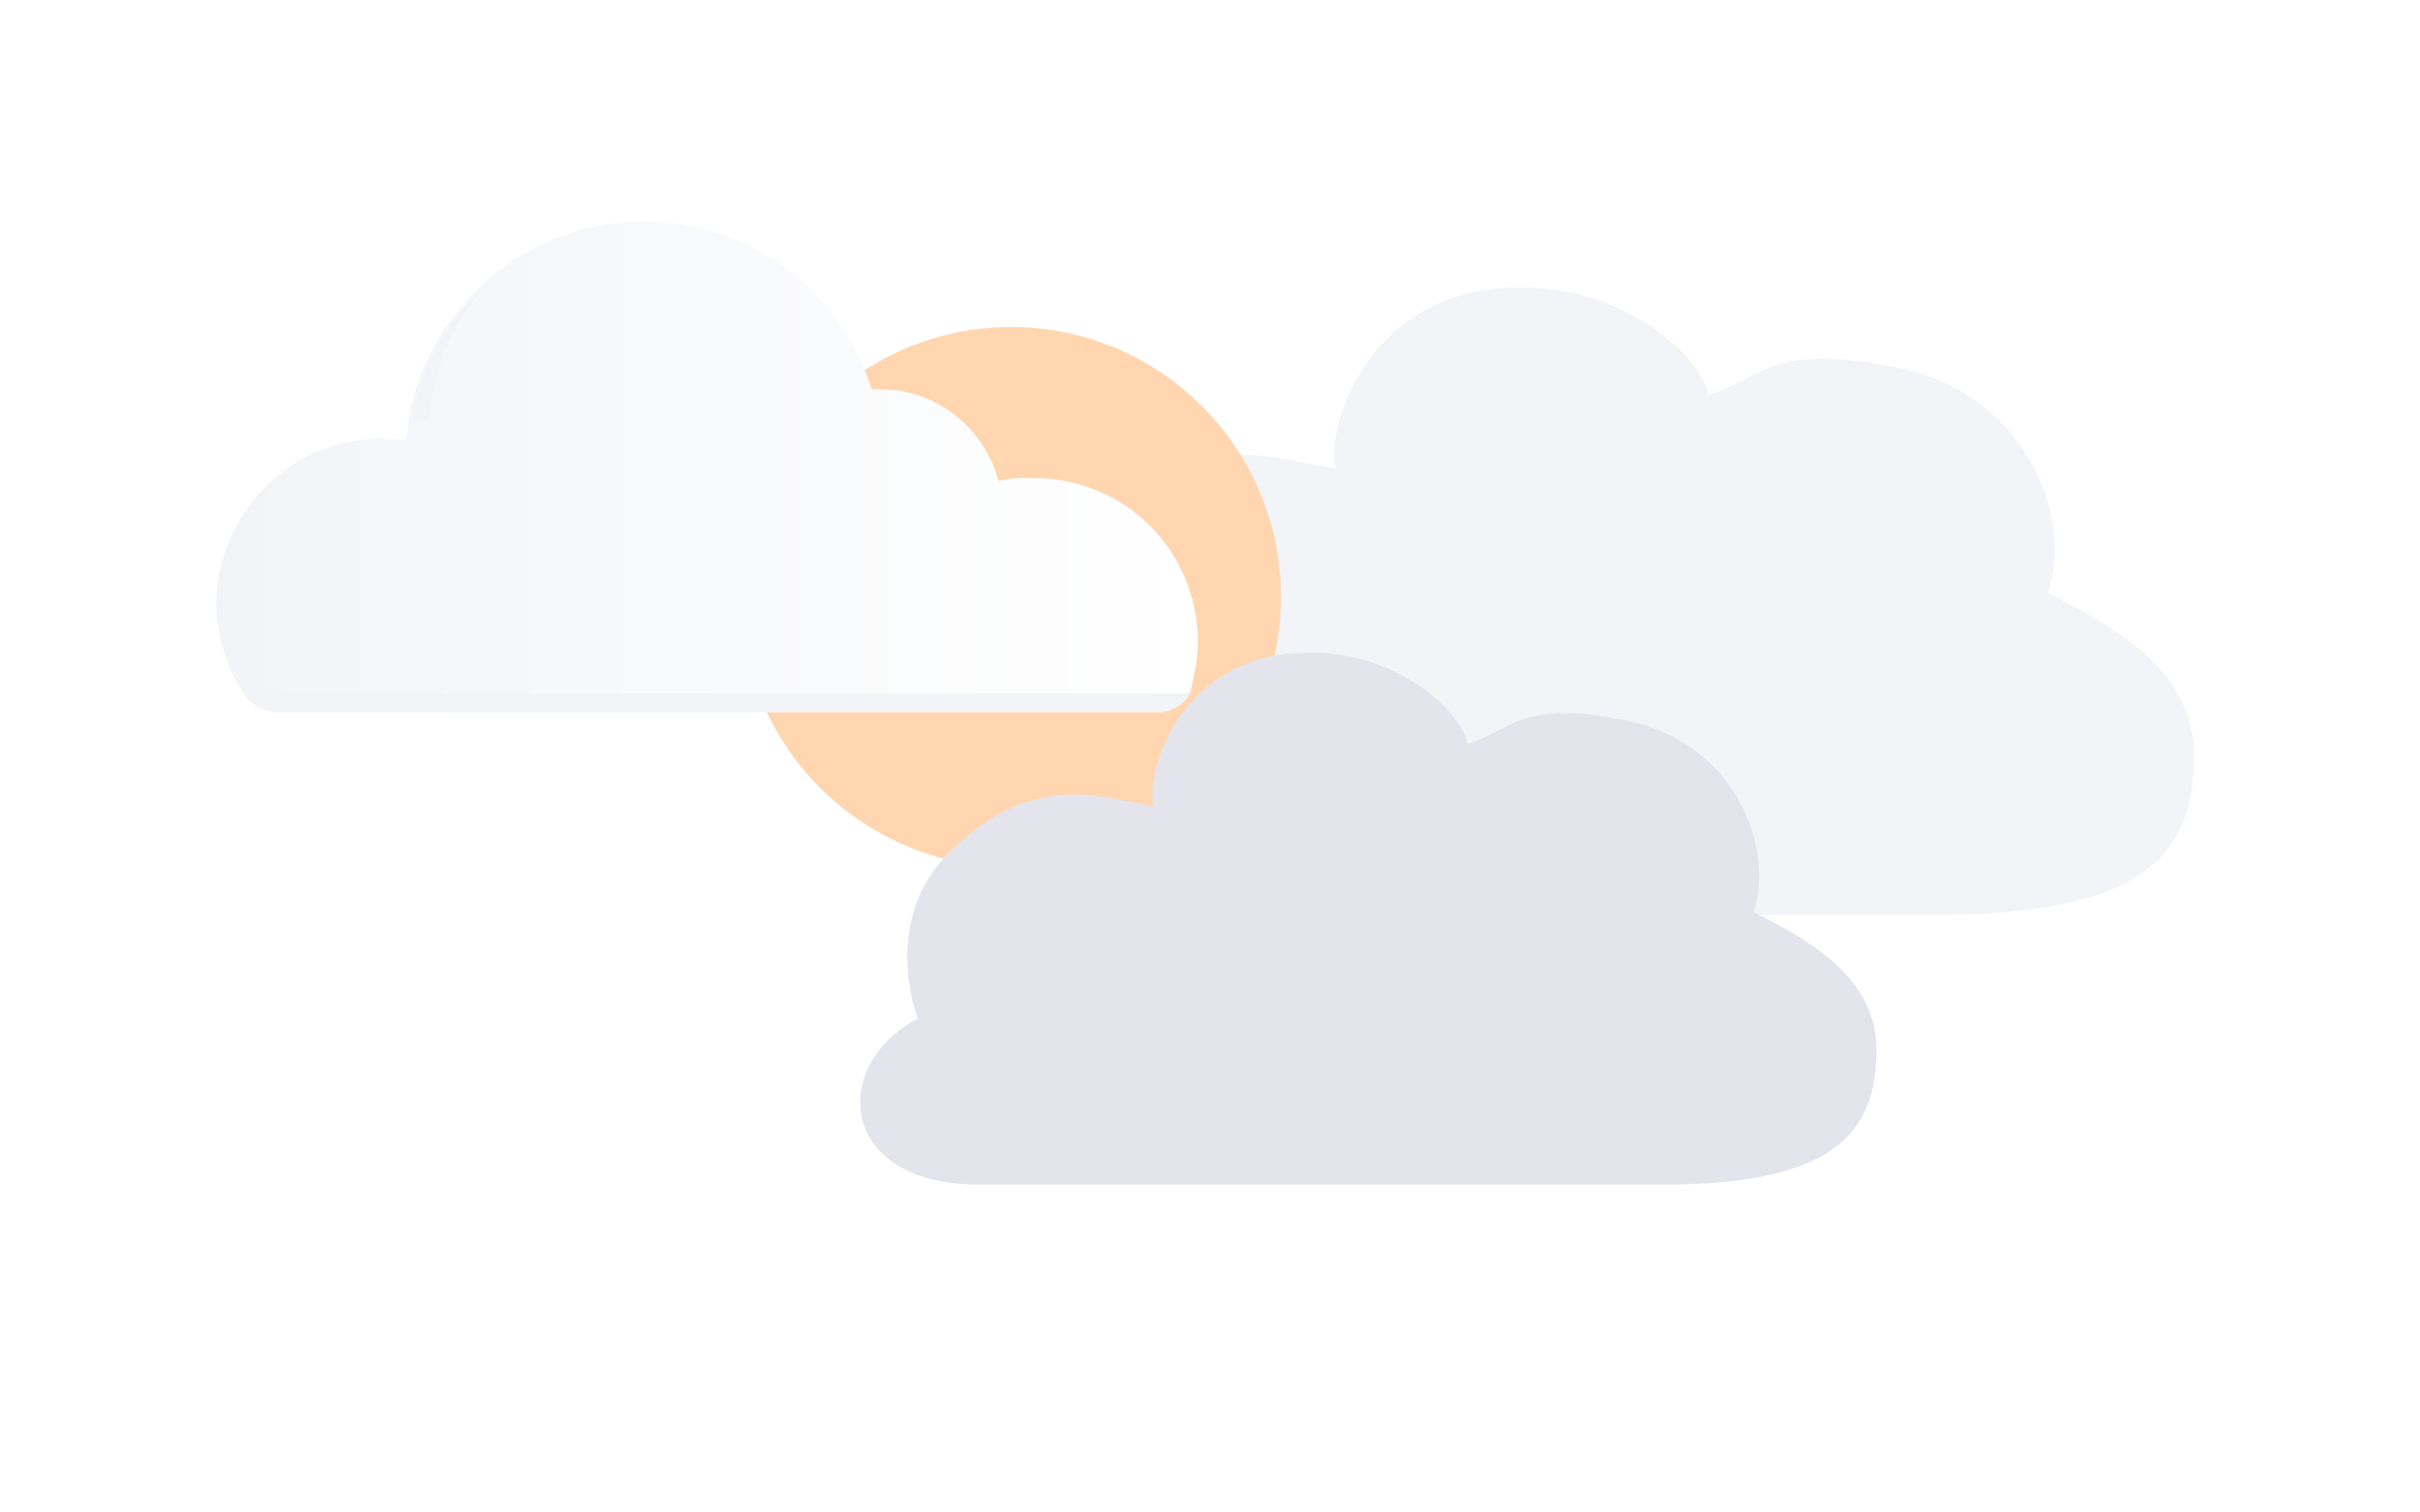 <svg width="160" height="100" viewBox="0 0 160 100" fill="none" xmlns="http://www.w3.org/2000/svg">
<g filter="url(#filter0_dd)">
<path d="M129.415 47.469H75.514C64.579 47.469 63.798 38.188 70.791 34.528C70.791 34.528 67.722 26.846 73.446 21.381C79.751 15.36 84.865 17.145 89.32 17.999C88.611 15.436 91.218 6.915 99.943 6.078C108.667 5.242 113.924 11.336 113.924 13.13C117.569 12.019 118.14 9.563 126.615 11.346C135.09 13.13 138.082 21.381 136.401 26.199C139.945 28.079 146.059 30.913 146.059 36.933C146.059 42.954 143.388 47.469 129.415 47.469Z" fill="#F2F4F7"/>
</g>
<g filter="url(#filter1_dd)">
<circle cx="67.845" cy="26.472" r="17.848" fill="#FFD6AF"/>
</g>
<g filter="url(#filter2_dd)">
<path d="M111.046 65.317H65.655C56.447 65.317 55.789 57.445 61.678 54.341C61.678 54.341 59.094 47.826 63.914 43.191C69.224 38.085 73.53 39.598 77.281 40.323C76.685 38.15 78.88 30.923 86.227 30.213C93.574 29.504 98.001 34.672 98.001 36.193C101.07 35.252 101.551 33.168 108.688 34.681C115.825 36.193 118.344 43.191 116.929 47.278C119.913 48.871 125.061 51.275 125.061 56.381C125.061 61.487 122.812 65.317 111.046 65.317Z" fill="#E4E5EC"/>
</g>
<g filter="url(#filter3_d)">
<path d="M79.202 47.489C79.202 48.536 78.993 49.373 78.784 50.42C78.574 51.467 77.528 52.095 76.481 52.095H18.287C17.659 52.095 16.822 51.676 16.403 51.257C15.147 49.583 14.519 47.699 14.309 45.396C14.1 39.744 18.287 34.72 23.939 34.092C24.985 33.883 26.032 34.092 26.869 34.092C27.497 25.928 34.405 19.648 42.569 19.648C49.687 19.648 55.548 24.253 57.641 30.743C57.85 30.743 58.06 30.743 58.269 30.743C62.037 30.743 65.177 33.464 66.014 36.813C66.642 36.604 67.48 36.604 68.317 36.604C74.388 36.604 79.202 41.419 79.202 47.489Z" fill="url(#paint0_linear)"/>
<path d="M28.335 32.836C27.916 32.836 27.707 32.836 27.288 32.627C27.916 29.068 29.8 25.928 32.312 23.625C30.009 26.137 28.544 29.487 28.335 32.836Z" fill="#F2F4F7"/>
<path d="M78.784 50.629C78.366 51.467 77.528 52.095 76.691 52.095H18.496C17.868 52.095 17.031 51.676 16.612 51.257C15.356 49.583 14.728 47.699 14.519 45.396C14.31 42.047 15.775 38.697 18.287 36.604C16.612 38.697 15.566 41.419 15.566 44.14C15.566 46.233 16.403 48.327 17.659 50.001C18.078 50.629 18.706 50.839 19.543 50.839H77.738C78.156 50.839 78.575 50.839 78.784 50.629Z" fill="#F2F4F7"/>
</g>
<defs>
<filter id="filter0_dd" x="46.27" y="0" width="119.789" height="81.469" filterUnits="userSpaceOnUse" color-interpolation-filters="sRGB">
<feFlood flood-opacity="0" result="BackgroundImageFix"/>
<feColorMatrix in="SourceAlpha" type="matrix" values="0 0 0 0 0 0 0 0 0 0 0 0 0 0 0 0 0 0 127 0"/>
<feOffset dy="14"/>
<feGaussianBlur stdDeviation="10"/>
<feColorMatrix type="matrix" values="0 0 0 0 0 0 0 0 0 0 0 0 0 0 0 0 0 0 0.05 0"/>
<feBlend mode="normal" in2="BackgroundImageFix" result="effect1_dropShadow"/>
<feColorMatrix in="SourceAlpha" type="matrix" values="0 0 0 0 0 0 0 0 0 0 0 0 0 0 0 0 0 0 127 0"/>
<feOffset dx="-1" dy="-1"/>
<feColorMatrix type="matrix" values="0 0 0 0 1 0 0 0 0 1 0 0 0 0 1 0 0 0 1 0"/>
<feBlend mode="normal" in2="effect1_dropShadow" result="effect2_dropShadow"/>
<feBlend mode="normal" in="SourceGraphic" in2="effect2_dropShadow" result="shape"/>
</filter>
<filter id="filter1_dd" x="29.997" y="2.625" width="75.695" height="75.695" filterUnits="userSpaceOnUse" color-interpolation-filters="sRGB">
<feFlood flood-opacity="0" result="BackgroundImageFix"/>
<feColorMatrix in="SourceAlpha" type="matrix" values="0 0 0 0 0 0 0 0 0 0 0 0 0 0 0 0 0 0 127 0"/>
<feOffset dy="14"/>
<feGaussianBlur stdDeviation="10"/>
<feColorMatrix type="matrix" values="0 0 0 0 0 0 0 0 0 0 0 0 0 0 0 0 0 0 0.05 0"/>
<feBlend mode="normal" in2="BackgroundImageFix" result="effect1_dropShadow"/>
<feColorMatrix in="SourceAlpha" type="matrix" values="0 0 0 0 0 0 0 0 0 0 0 0 0 0 0 0 0 0 127 0"/>
<feOffset dx="-1" dy="-1"/>
<feColorMatrix type="matrix" values="0 0 0 0 1 0 0 0 0 1 0 0 0 0 1 0 0 0 1 0"/>
<feBlend mode="normal" in2="effect1_dropShadow" result="effect2_dropShadow"/>
<feBlend mode="normal" in="SourceGraphic" in2="effect2_dropShadow" result="shape"/>
</filter>
<filter id="filter2_dd" x="37.871" y="24.147" width="107.191" height="75.17" filterUnits="userSpaceOnUse" color-interpolation-filters="sRGB">
<feFlood flood-opacity="0" result="BackgroundImageFix"/>
<feColorMatrix in="SourceAlpha" type="matrix" values="0 0 0 0 0 0 0 0 0 0 0 0 0 0 0 0 0 0 127 0"/>
<feOffset dy="14"/>
<feGaussianBlur stdDeviation="10"/>
<feColorMatrix type="matrix" values="0 0 0 0 0 0 0 0 0 0 0 0 0 0 0 0 0 0 0.05 0"/>
<feBlend mode="normal" in2="BackgroundImageFix" result="effect1_dropShadow"/>
<feColorMatrix in="SourceAlpha" type="matrix" values="0 0 0 0 0 0 0 0 0 0 0 0 0 0 0 0 0 0 127 0"/>
<feOffset dx="-1" dy="-1"/>
<feColorMatrix type="matrix" values="0 0 0 0 1 0 0 0 0 1 0 0 0 0 1 0 0 0 1 0"/>
<feBlend mode="normal" in2="effect1_dropShadow" result="effect2_dropShadow"/>
<feBlend mode="normal" in="SourceGraphic" in2="effect2_dropShadow" result="shape"/>
</filter>
<filter id="filter3_d" x="0.302" y="0.648" width="92.9" height="60.447" filterUnits="userSpaceOnUse" color-interpolation-filters="sRGB">
<feFlood flood-opacity="0" result="BackgroundImageFix"/>
<feColorMatrix in="SourceAlpha" type="matrix" values="0 0 0 0 0 0 0 0 0 0 0 0 0 0 0 0 0 0 127 0"/>
<feOffset dy="-5"/>
<feGaussianBlur stdDeviation="7"/>
<feColorMatrix type="matrix" values="0 0 0 0 0.741 0 0 0 0 0.749 0 0 0 0 0.78 0 0 0 0.2 0"/>
<feBlend mode="normal" in2="BackgroundImageFix" result="effect1_dropShadow"/>
<feBlend mode="normal" in="SourceGraphic" in2="effect1_dropShadow" result="shape"/>
</filter>
<linearGradient id="paint0_linear" x1="14.628" y1="35.867" x2="79.291" y2="35.867" gradientUnits="userSpaceOnUse">
<stop stop-color="#F2F4F7"/>
<stop offset="1" stop-color="white"/>
</linearGradient>
</defs>
</svg>
